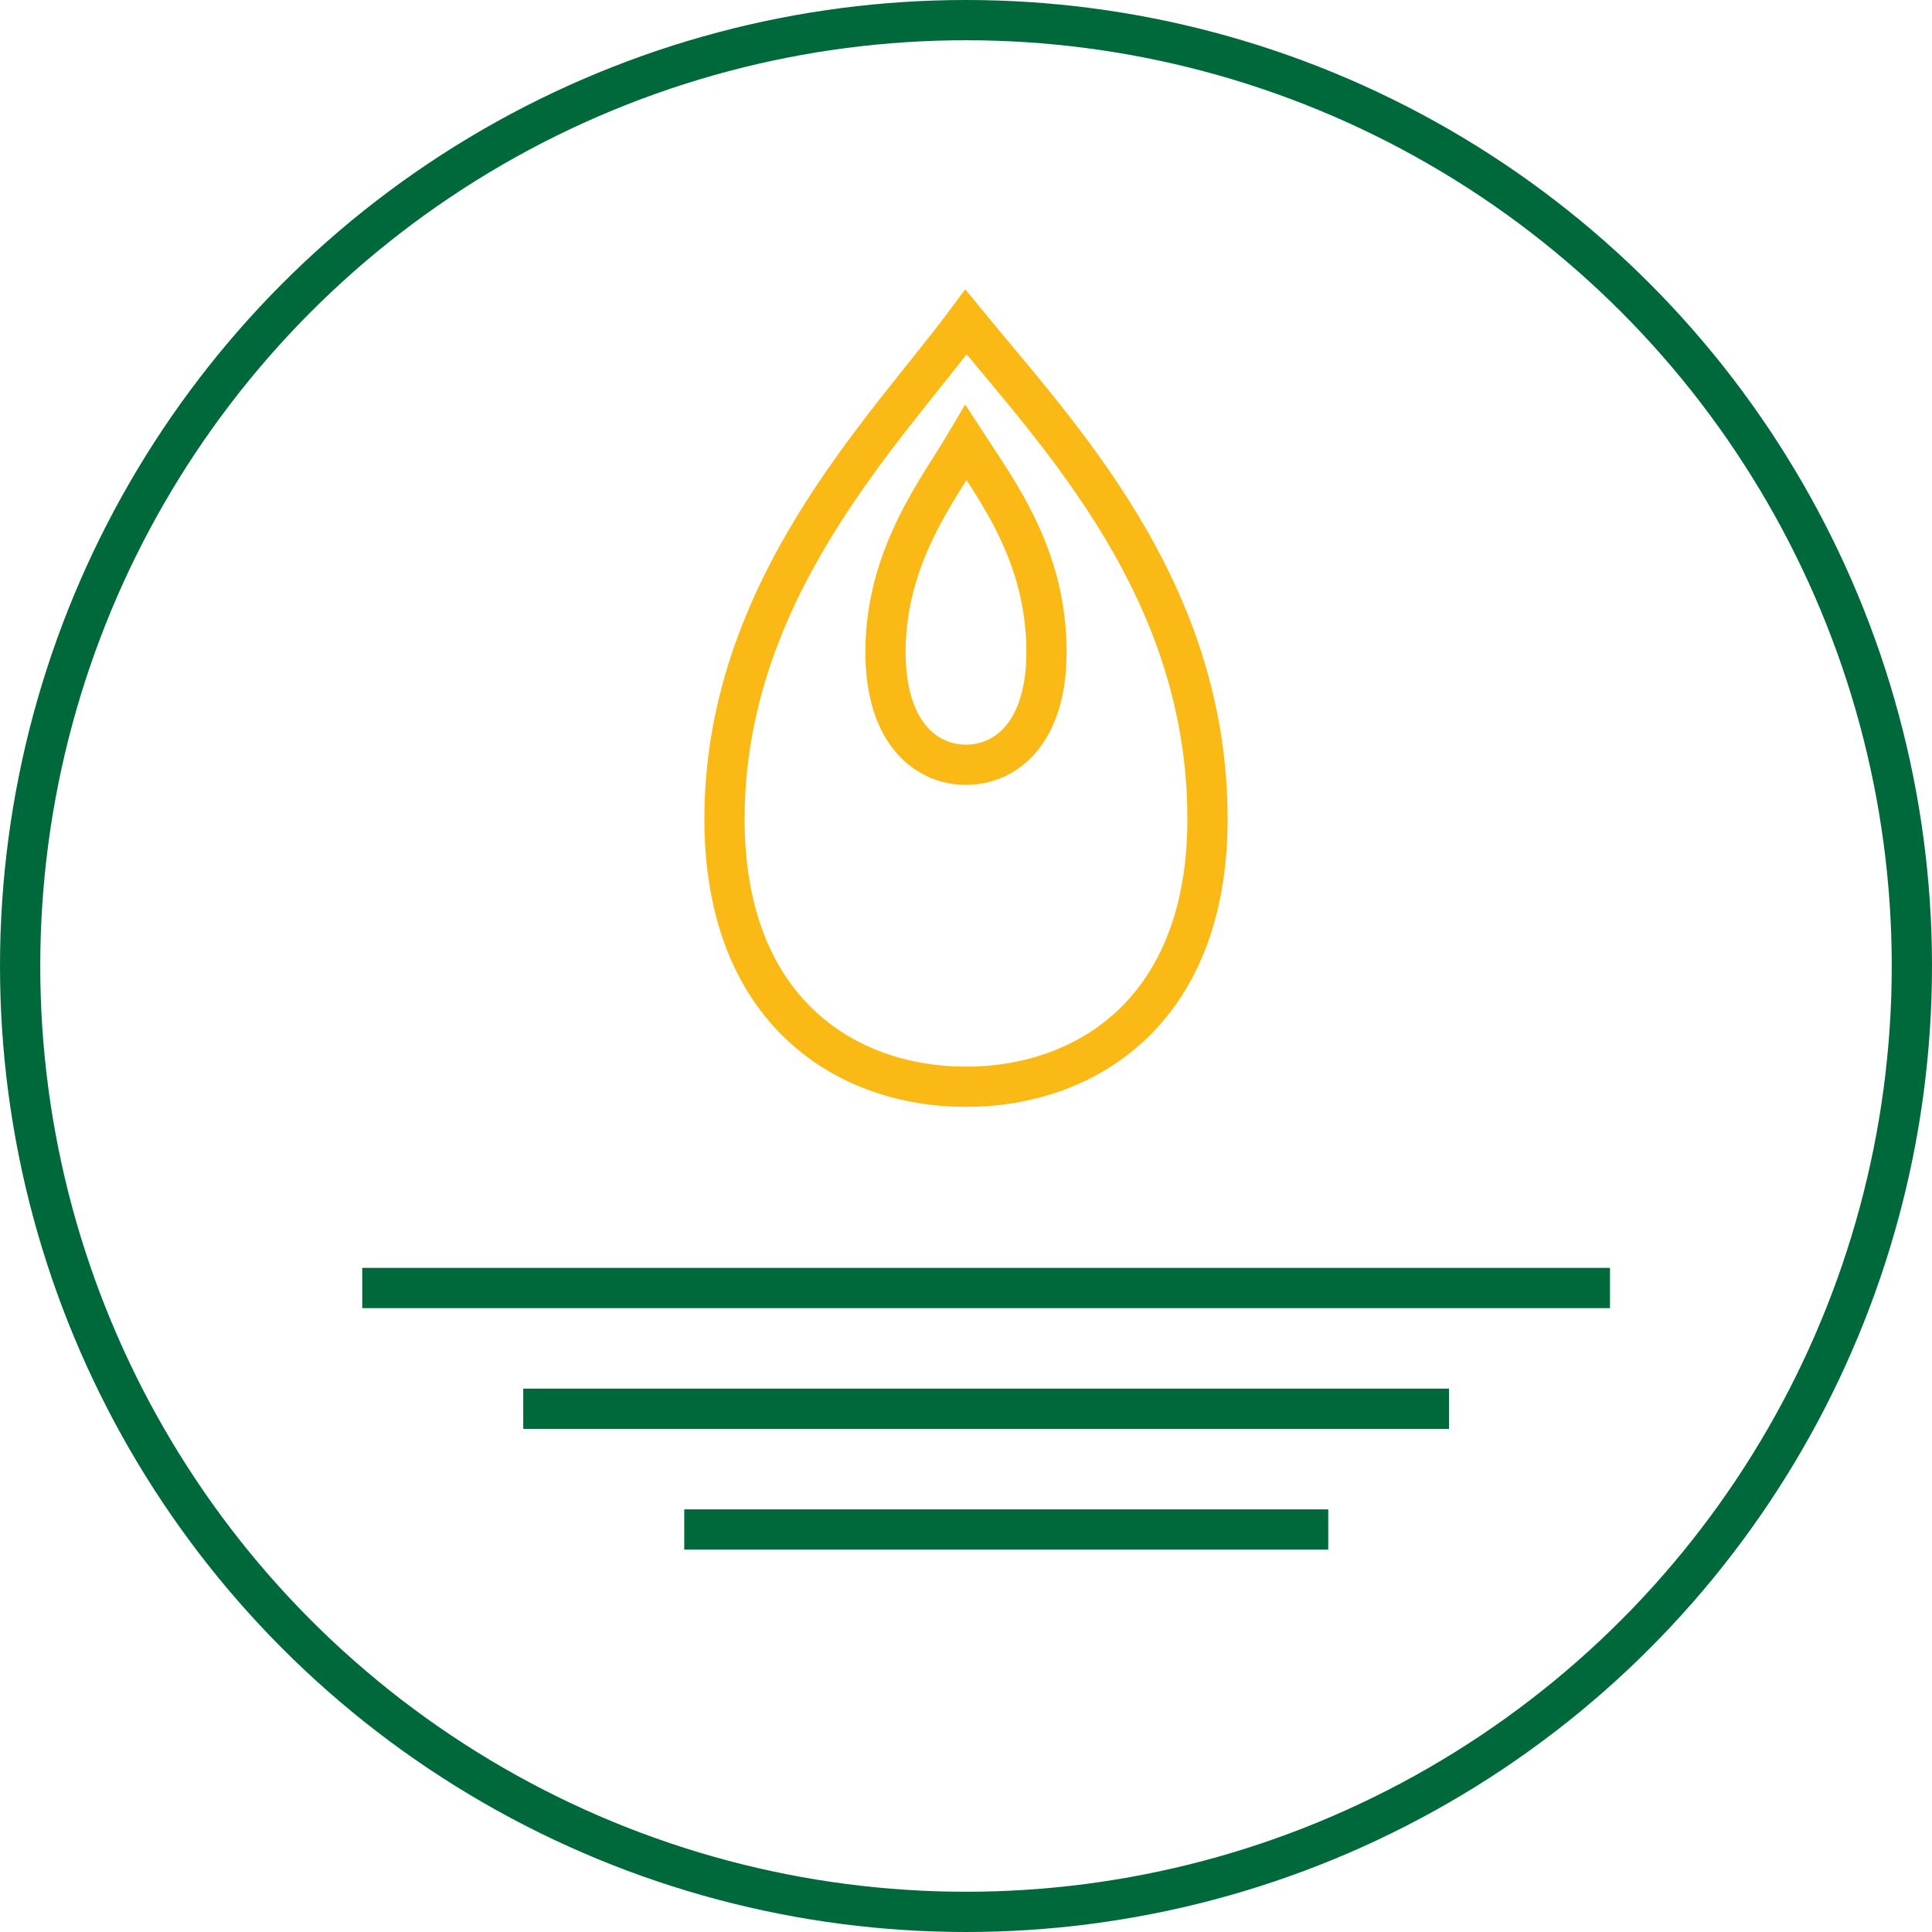 <svg width="48" height="48" viewBox="0 0 48 48" fill="none" xmlns="http://www.w3.org/2000/svg">
<circle cx="24" cy="24" r="23.5" stroke="#00693B"/>
<path d="M9 32H40" stroke="#00693B"/>
<path d="M13 35L36 35" stroke="#00693B"/>
<path d="M17 38L33 38" stroke="#00693B"/>
<path d="M18 20.35C18 14.65 22 10.692 24 8C26.333 10.85 30 14.65 30 20.35C30 25.1 27 27 24 27C21 27 18 25.1 18 20.35Z" stroke="#FBB915"/>
<path d="M22 16.2C22 13.8 23.333 12.133 24 11C24.778 12.2 26 13.8 26 16.2C26 18.2 25 19 24 19C23 19 22 18.2 22 16.2Z" stroke="#FBB915"/>
</svg>
